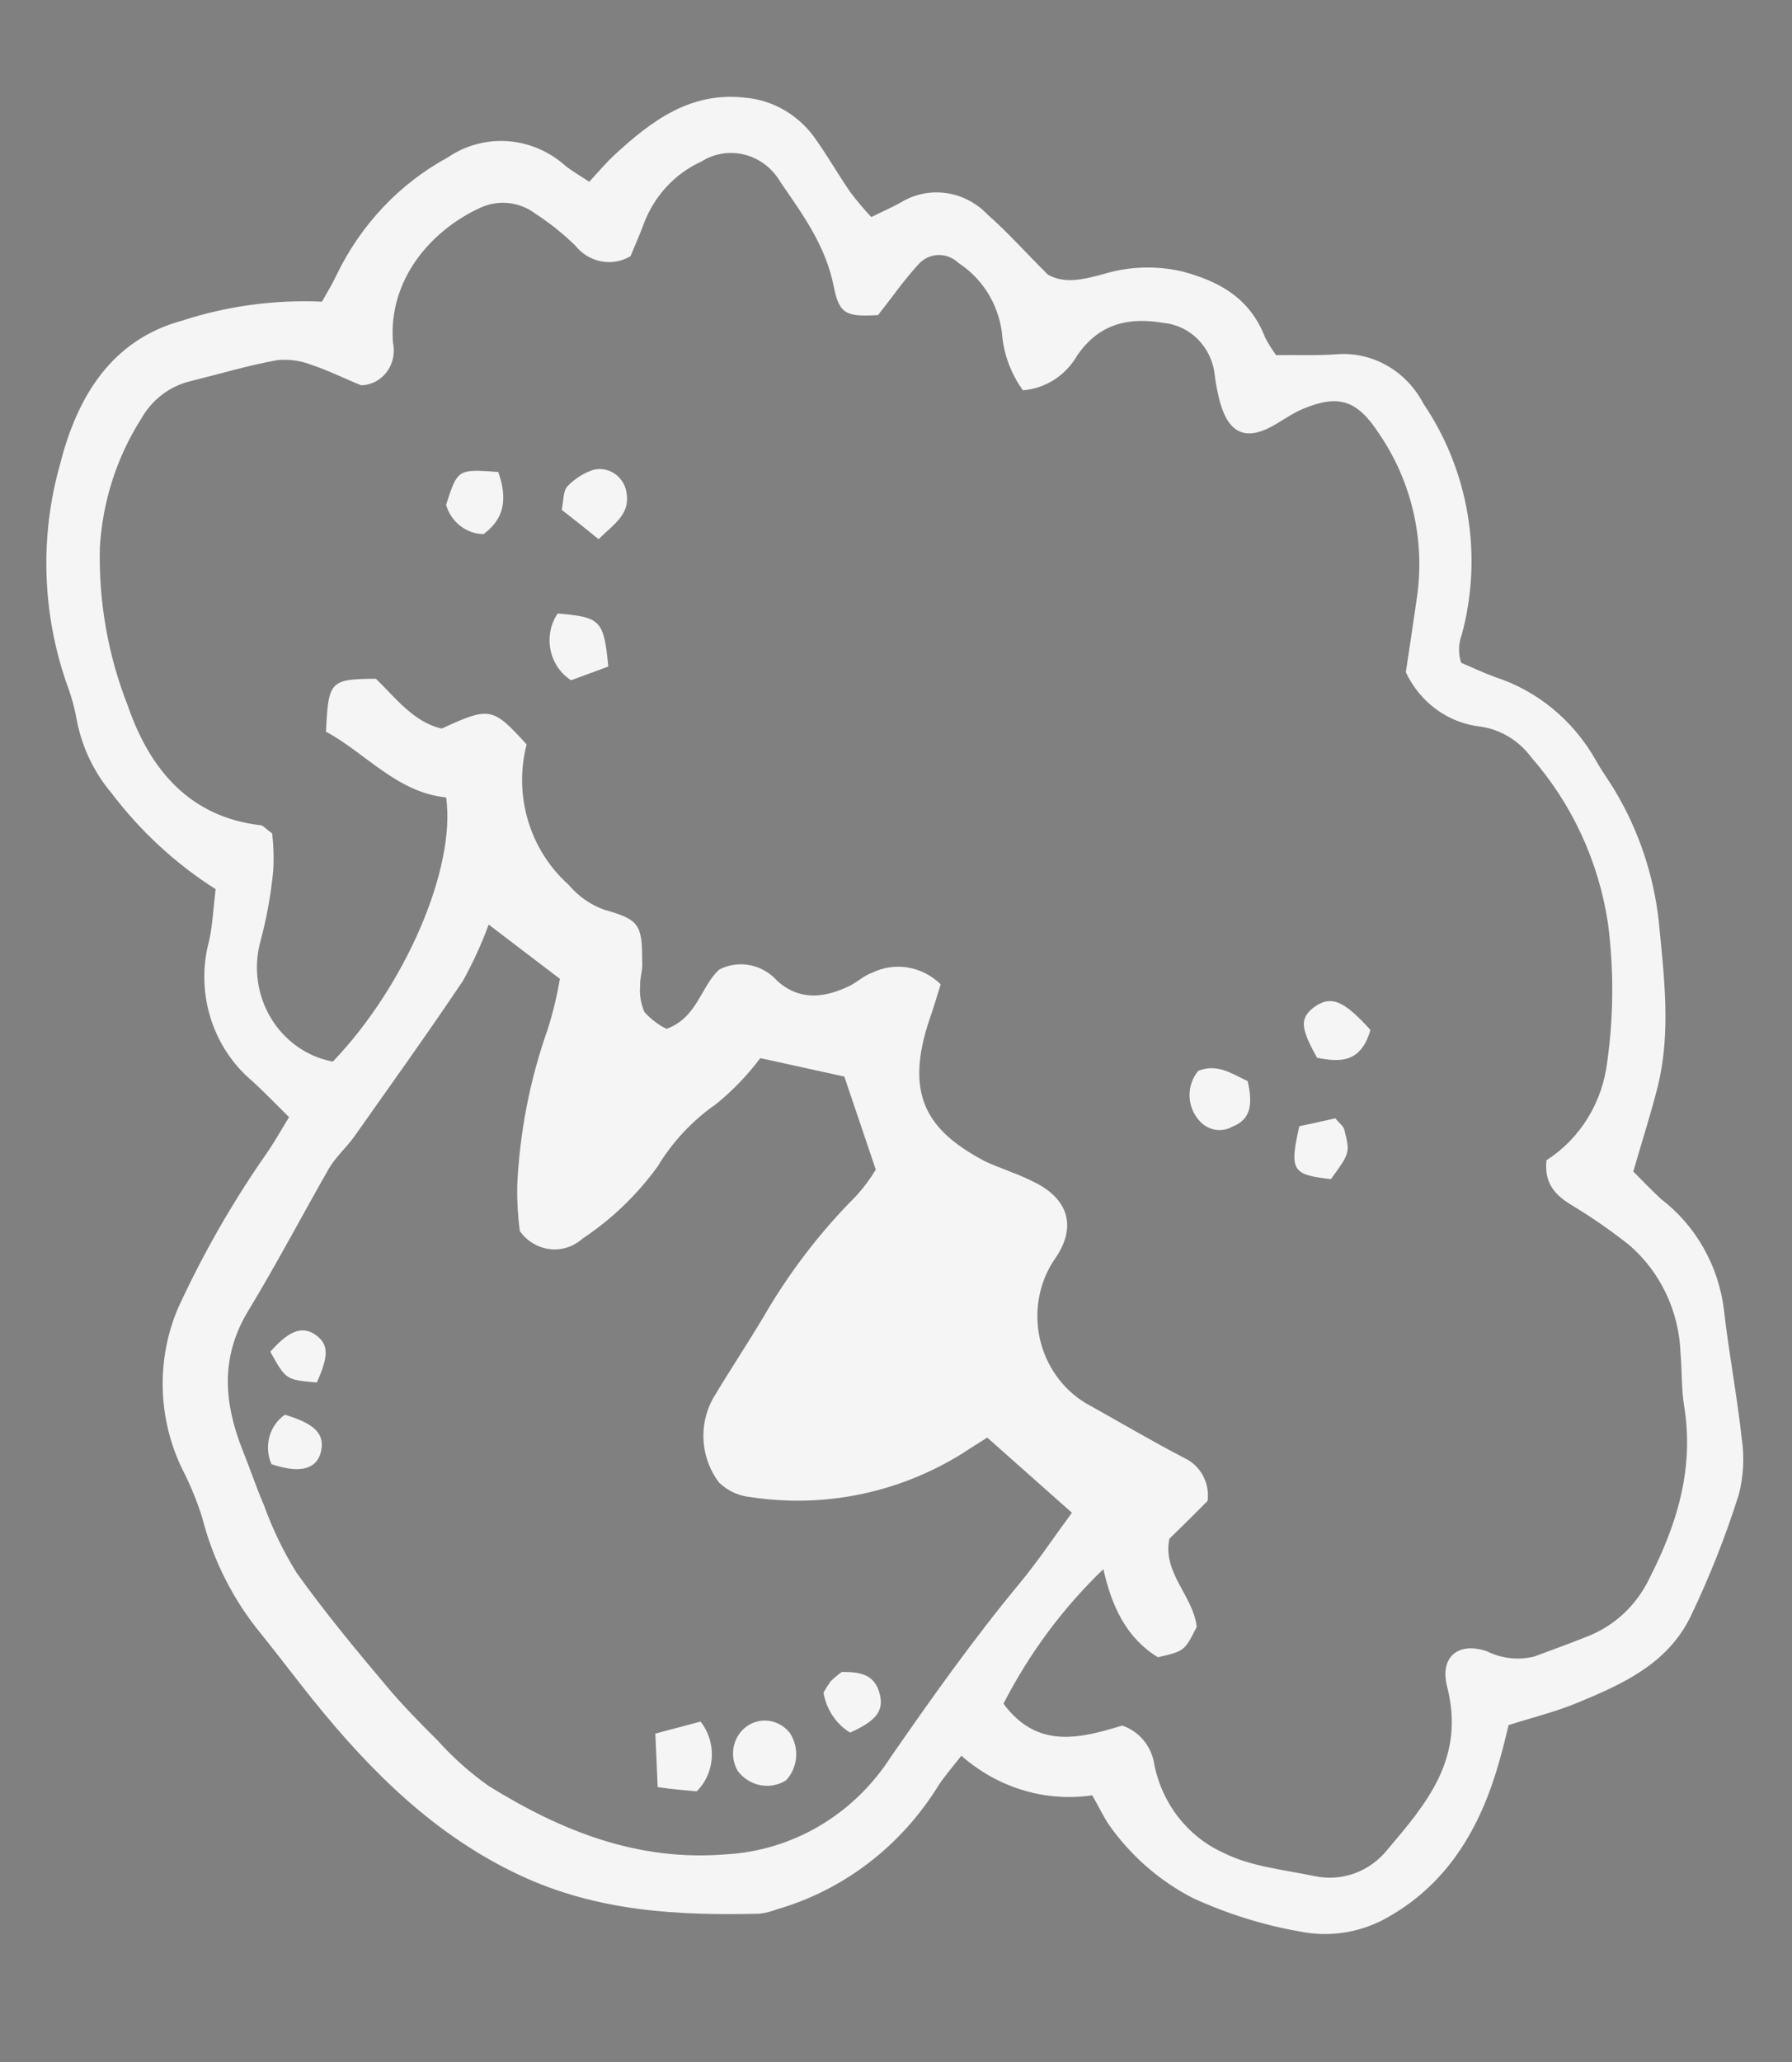 <svg width="220" height="253" viewBox="0 0 220 253" fill="none" xmlns="http://www.w3.org/2000/svg">
<rect x="0" y="0" width="220" height="253" fill="#808080" stroke="none"/>
<path fill-rule="evenodd" clip-rule="evenodd" d="M134.093 220.279C131.246 220.698 128.341 220.481 125.57 219.643C122.799 218.804 120.228 217.364 118.026 215.418C116.973 216.77 116.009 217.865 115.216 219.065C110.626 226.51 103.551 231.924 95.331 234.281C94.656 234.543 93.952 234.719 93.235 234.805C83.18 235.039 73.32 234.551 63.737 230.046C53.485 225.226 45.656 217.522 38.507 208.673C36.344 205.979 34.274 203.233 32.111 200.539C28.66 196.376 26.163 191.458 24.811 186.159C24.167 184.128 23.355 182.157 22.385 180.269C20.891 177.203 20.069 173.837 19.979 170.414C19.89 166.991 20.534 163.597 21.866 160.477C24.983 153.709 28.693 147.257 32.95 141.202C33.778 139.957 34.521 138.661 35.487 137.072C33.931 135.542 32.517 134.058 31.04 132.705C28.598 130.673 26.786 127.938 25.834 124.848C24.883 121.758 24.835 118.452 25.696 115.349C26.13 113.245 26.213 111.181 26.472 109.097C21.573 105.989 17.244 101.996 13.692 97.309C11.573 94.805 10.113 91.776 9.456 88.521C9.192 86.982 8.783 85.473 8.235 84.015C5.161 75.288 4.863 65.79 7.384 56.925C9.491 48.631 13.708 41.702 22.337 39.349C27.886 37.544 33.703 36.754 39.529 37.014C40.22 35.785 40.822 34.812 41.282 33.815C44.26 27.605 49.044 22.537 54.963 19.322C57.125 17.849 59.695 17.148 62.287 17.321C64.879 17.494 67.355 18.534 69.344 20.284C70.195 20.989 71.164 21.516 72.341 22.308C73.431 21.116 74.356 20.025 75.428 19.02C80.029 14.78 84.805 11.219 91.475 11.986C93.223 12.136 94.92 12.689 96.443 13.605C97.966 14.52 99.275 15.775 100.277 17.278C101.716 19.334 102.971 21.515 104.389 23.573C105.192 24.643 106.054 25.664 106.969 26.631C108.317 25.965 109.486 25.463 110.582 24.845C112.255 23.826 114.213 23.419 116.145 23.688C118.077 23.957 119.872 24.887 121.247 26.331C123.794 28.57 126.084 31.168 128.665 33.712C130.773 34.87 132.998 34.269 135.303 33.68C138.492 32.681 141.881 32.552 145.145 33.306C149.569 34.491 153.412 36.481 155.313 41.403C155.707 42.162 156.159 42.888 156.665 43.572C159.132 43.54 161.674 43.642 164.165 43.464C166.291 43.306 168.421 43.792 170.296 44.864C172.172 45.935 173.713 47.546 174.732 49.502C177.508 53.587 179.372 58.259 180.188 63.173C181.004 68.088 180.751 73.121 179.447 77.901C179.041 78.994 179.017 80.204 179.379 81.32C180.604 81.839 182.086 82.534 183.53 83.07C188.734 84.746 193.155 88.391 195.913 93.279C196.66 94.633 197.59 95.864 198.324 97.116C201.187 101.938 202.999 107.345 203.635 112.955C204.286 119.765 205.175 126.569 203.523 133.29C202.676 136.633 201.624 139.917 200.515 143.741C201.563 144.794 202.751 146.036 203.921 147.116C206.041 148.734 207.823 150.784 209.154 153.14C210.484 155.496 211.337 158.107 211.658 160.81C212.25 166.045 213.252 171.233 213.827 176.49C214.174 178.797 214.05 181.15 213.461 183.395C211.829 188.562 209.835 193.595 207.495 198.454C204.594 204.269 199.055 206.683 193.618 208.942C190.936 210.047 188.108 210.737 185.208 211.661C184.831 213.224 184.467 214.724 184.04 216.19C181.75 224.258 177.802 230.952 170.64 235.091C167.294 237.09 163.355 237.761 159.547 236.983C155.032 236.186 150.625 234.807 146.431 232.877C142.323 230.766 138.767 227.648 136.073 223.795C135.426 222.799 134.932 221.746 134.093 220.279ZM40.882 130.235C49.723 121.016 55.995 106.559 54.771 97.841C48.773 97.245 44.907 92.422 40.02 89.769C40.327 83.57 40.478 83.326 46.146 83.281C48.565 85.617 50.804 88.631 54.231 89.394C60.13 86.672 60.498 86.774 64.651 91.339C63.855 94.406 63.916 97.652 64.828 100.7C65.74 103.747 67.464 106.47 69.801 108.552C70.973 109.95 72.477 111.006 74.16 111.614C78.469 112.832 78.85 113.405 78.837 118.01C78.945 118.963 78.541 119.934 78.59 120.894C78.486 122.017 78.669 123.152 79.121 124.184C79.894 125.035 80.81 125.733 81.824 126.241C85.622 124.866 86.052 120.975 88.314 118.952C89.486 118.354 90.816 118.171 92.104 118.43C93.392 118.688 94.568 119.374 95.454 120.384C98.221 122.824 101.22 122.423 104.204 121.017C105.199 120.555 106.032 119.701 107.061 119.359C108.431 118.686 109.968 118.461 111.471 118.713C112.974 118.965 114.372 119.681 115.483 120.769C115.019 122.26 114.607 123.683 114.127 125.032C110.958 134.412 113.933 138.699 120.61 142.32C121.746 142.931 122.996 143.324 124.18 143.827C125.276 144.233 126.346 144.709 127.386 145.253C131.41 147.448 132.115 150.882 129.36 154.667C128.455 156.057 127.837 157.629 127.546 159.285C127.254 160.94 127.296 162.643 127.667 164.287C128.039 165.93 128.732 167.48 129.705 168.838C130.677 170.196 131.907 171.333 133.318 172.179C137.346 174.415 141.33 176.78 145.426 178.906C146.379 179.348 147.171 180.1 147.681 181.047C148.191 181.993 148.392 183.084 148.253 184.155C146.886 185.522 145.236 187.188 143.559 188.795C142.691 193.003 146.508 195.818 146.918 199.615C145.415 202.579 145.415 202.579 142.16 203.338C138.276 200.983 136.468 197.057 135.461 192.527C130.508 197.274 126.362 202.855 123.195 209.038C127.397 214.728 132.724 213.241 137.771 211.725C138.793 212.062 139.706 212.69 140.403 213.538C141.1 214.386 141.555 215.42 141.714 216.519C142.191 218.898 143.215 221.126 144.699 223.012C146.183 224.899 148.082 226.388 150.234 227.351C153.586 229.026 157.623 229.412 161.408 230.196C163.046 230.541 164.74 230.421 166.31 229.849C167.881 229.277 169.27 228.275 170.332 226.947C175.056 221.358 179.942 215.791 177.652 206.906C176.749 203.288 179.009 201.43 182.521 202.594C184.345 203.505 186.411 203.736 188.368 203.248C190.587 202.422 192.828 201.613 195.021 200.728C198.273 199.427 200.933 196.915 202.487 193.678C205.838 187.134 208.04 180.207 206.746 172.442C206.419 170.424 206.499 168.154 206.314 165.997C206.222 163.461 205.613 160.969 204.527 158.686C203.441 156.404 201.902 154.383 200.012 152.757C197.818 151.024 195.526 149.43 193.147 147.985C191.028 146.725 189.543 145.311 189.861 142.357C191.914 141.042 193.652 139.263 194.946 137.149C196.24 135.036 197.057 132.643 197.336 130.148C198.11 124.538 198.131 118.837 197.397 113.208C196.241 105.659 192.976 98.611 188.007 92.941C186.497 90.892 184.278 89.534 181.827 89.16C179.871 88.96 177.993 88.24 176.376 87.07C174.758 85.899 173.454 84.318 172.591 82.478C173.015 79.759 173.479 76.521 173.96 73.261C174.967 66.237 173.304 59.058 169.323 53.237C166.614 49.043 164.301 48.339 159.905 50.192C158.565 50.755 157.364 51.672 156.077 52.352C152.927 54.044 150.888 53.144 149.824 49.504C149.508 48.371 149.278 47.216 149.137 46.047C148.968 44.394 148.251 42.849 147.108 41.677C145.966 40.505 144.469 39.779 142.875 39.625C138.621 38.894 134.971 39.656 132.255 43.6C131.556 44.818 130.587 45.842 129.426 46.588C128.266 47.334 126.949 47.78 125.584 47.89C124.078 45.818 123.18 43.343 122.999 40.764C122.766 39.032 122.167 37.371 121.246 35.902C120.324 34.432 119.102 33.19 117.668 32.264C117.325 31.932 116.922 31.676 116.482 31.509C116.043 31.342 115.577 31.268 115.111 31.292C114.645 31.316 114.189 31.437 113.771 31.648C113.353 31.859 112.981 32.156 112.676 32.52C110.917 34.445 109.457 36.562 107.796 38.661C103.867 38.88 103.041 38.562 102.36 35.166C101.374 30.12 98.507 26.273 95.807 22.325C95.324 21.497 94.689 20.776 93.939 20.202C93.188 19.628 92.337 19.213 91.434 18.981C90.532 18.749 89.595 18.704 88.679 18.849C87.763 18.995 86.885 19.327 86.095 19.827C82.868 21.291 80.336 24.021 79.048 27.426C78.518 28.863 77.902 30.227 77.406 31.434C76.318 32.078 75.044 32.302 73.806 32.066C72.569 31.831 71.447 31.15 70.638 30.145C69.155 28.692 67.538 27.395 65.811 26.273C64.836 25.526 63.69 25.06 62.49 24.921C61.291 24.783 60.08 24.977 58.981 25.484C52.984 28.217 47.637 34.247 48.243 42.049C48.379 42.668 48.382 43.31 48.251 43.928C48.121 44.547 47.86 45.127 47.488 45.626C47.116 46.126 46.641 46.533 46.098 46.818C45.555 47.104 44.957 47.26 44.347 47.277C42.276 46.443 40.325 45.451 38.231 44.763C36.878 44.235 35.428 44.04 33.995 44.195C30.412 44.846 26.894 45.902 23.355 46.775C22.101 47.078 20.92 47.642 19.885 48.433C18.85 49.225 17.982 50.228 17.333 51.381C14.342 56.08 12.592 61.52 12.259 67.161C12.094 73.822 13.268 80.457 15.708 86.642C18.472 94.652 23.474 100.251 31.929 101.246C32.241 101.211 32.548 101.649 33.407 102.251C33.592 103.794 33.636 105.351 33.537 106.9C33.253 109.804 32.732 112.674 31.978 115.481C31.542 117.046 31.429 118.691 31.646 120.31C31.863 121.929 32.405 123.486 33.238 124.878C34.07 126.271 35.174 127.468 36.478 128.393C37.781 129.317 39.255 129.948 40.804 130.244L40.882 130.235ZM59.995 113.442C59.115 115.831 58.055 118.143 56.824 120.356C52.51 126.783 47.985 133.09 43.521 139.41C42.55 140.794 41.216 141.931 40.373 143.383C37.072 149.16 33.966 155.081 30.484 160.817C27.001 166.554 27.479 172.171 29.85 178.109C30.727 180.27 31.453 182.49 32.388 184.644C33.432 187.551 34.774 190.334 36.391 192.945C39.844 197.774 43.668 202.397 47.435 206.861C49.4 209.208 51.545 211.39 53.704 213.529C55.599 215.64 57.715 217.524 60.013 219.145C69.025 224.721 78.358 228.412 89.15 227.52C93.182 227.293 97.102 226.1 100.602 224.036C104.103 221.972 107.09 219.092 109.331 215.621C114.429 208.263 119.546 201.067 125.181 194.265C127.408 191.588 129.367 188.634 131.595 185.607L121.201 176.385C120.114 177.084 119.189 177.64 118.27 178.258C110.471 183.149 101.258 185.07 92.198 183.694C90.752 183.569 89.382 182.951 88.302 181.936C87.191 180.489 86.521 178.733 86.38 176.894C86.239 175.056 86.633 173.221 87.512 171.627C89.537 168.213 91.703 164.989 93.763 161.529C96.898 156.114 100.703 151.152 105.081 146.769C105.997 145.772 106.814 144.682 107.52 143.513L103.658 132.093C100.111 131.323 96.723 130.556 93.34 129.829C91.755 131.939 89.925 133.837 87.891 135.48C85.003 137.484 82.558 140.099 80.713 143.155C78.18 146.635 75.071 149.616 71.529 151.962C70.982 152.457 70.341 152.829 69.646 153.053C68.951 153.277 68.218 153.348 67.493 153.262C66.768 153.176 66.066 152.934 65.433 152.553C64.8 152.172 64.249 151.659 63.815 151.047C63.578 149.239 63.471 147.417 63.494 145.596C63.784 138.99 65.048 132.479 67.241 126.288C67.883 124.266 68.383 122.197 68.735 120.098L59.995 113.442Z" fill="white"/>
<path fill-rule="evenodd" clip-rule="evenodd" d="M134.093 220.279C131.246 220.698 128.341 220.481 125.57 219.643C122.799 218.804 120.228 217.364 118.026 215.418C116.973 216.77 116.009 217.865 115.216 219.065C110.626 226.51 103.551 231.924 95.331 234.281C94.656 234.543 93.952 234.719 93.235 234.805C83.18 235.039 73.32 234.551 63.737 230.046C53.485 225.226 45.656 217.522 38.507 208.673C36.344 205.979 34.274 203.233 32.111 200.539C28.66 196.376 26.163 191.458 24.811 186.159C24.167 184.128 23.355 182.157 22.385 180.269C20.891 177.203 20.069 173.837 19.979 170.414C19.89 166.991 20.534 163.597 21.866 160.477C24.983 153.709 28.693 147.257 32.95 141.202C33.778 139.957 34.521 138.661 35.487 137.072C33.931 135.542 32.517 134.058 31.04 132.705C28.598 130.673 26.786 127.938 25.834 124.848C24.883 121.758 24.835 118.452 25.696 115.349C26.13 113.245 26.213 111.181 26.472 109.097C21.573 105.989 17.244 101.996 13.692 97.309C11.573 94.805 10.113 91.776 9.456 88.521C9.192 86.982 8.783 85.473 8.235 84.015C5.161 75.288 4.863 65.79 7.384 56.925C9.491 48.631 13.708 41.702 22.337 39.349C27.886 37.544 33.703 36.754 39.529 37.014C40.22 35.785 40.822 34.812 41.282 33.815C44.26 27.605 49.044 22.537 54.963 19.322C57.125 17.849 59.695 17.148 62.287 17.321C64.879 17.494 67.355 18.534 69.344 20.284C70.195 20.989 71.164 21.516 72.341 22.308C73.431 21.116 74.356 20.025 75.428 19.02C80.029 14.78 84.805 11.219 91.475 11.986C93.223 12.136 94.92 12.689 96.443 13.605C97.966 14.52 99.275 15.775 100.277 17.278C101.716 19.334 102.971 21.515 104.389 23.573C105.192 24.643 106.054 25.664 106.969 26.631C108.317 25.965 109.486 25.463 110.582 24.845C112.255 23.826 114.213 23.419 116.145 23.688C118.077 23.957 119.872 24.887 121.247 26.331C123.794 28.57 126.084 31.168 128.665 33.712C130.773 34.87 132.998 34.269 135.303 33.68C138.492 32.681 141.881 32.552 145.145 33.306C149.569 34.491 153.412 36.481 155.313 41.403C155.707 42.162 156.159 42.888 156.665 43.572C159.132 43.54 161.674 43.642 164.165 43.464C166.291 43.306 168.421 43.792 170.296 44.864C172.172 45.935 173.713 47.546 174.732 49.502C177.508 53.587 179.372 58.259 180.188 63.173C181.004 68.088 180.751 73.121 179.447 77.901C179.041 78.994 179.017 80.204 179.379 81.32C180.604 81.839 182.086 82.534 183.53 83.07C188.734 84.746 193.155 88.391 195.913 93.279C196.66 94.633 197.59 95.864 198.324 97.116C201.187 101.938 202.999 107.345 203.635 112.955C204.286 119.765 205.175 126.569 203.523 133.29C202.676 136.633 201.624 139.917 200.515 143.741C201.563 144.794 202.751 146.036 203.921 147.116C206.041 148.734 207.823 150.784 209.154 153.14C210.484 155.496 211.337 158.107 211.658 160.81C212.25 166.045 213.252 171.233 213.827 176.49C214.174 178.797 214.05 181.15 213.461 183.395C211.829 188.562 209.835 193.595 207.495 198.454C204.594 204.269 199.055 206.683 193.618 208.942C190.936 210.047 188.108 210.737 185.208 211.661C184.831 213.224 184.467 214.724 184.04 216.19C181.75 224.258 177.802 230.952 170.64 235.091C167.294 237.09 163.355 237.761 159.547 236.983C155.032 236.186 150.625 234.807 146.431 232.877C142.323 230.766 138.767 227.648 136.073 223.795C135.426 222.799 134.932 221.746 134.093 220.279ZM40.882 130.235C49.723 121.016 55.995 106.559 54.771 97.841C48.773 97.245 44.907 92.422 40.02 89.769C40.327 83.57 40.478 83.326 46.146 83.281C48.565 85.617 50.804 88.631 54.231 89.394C60.13 86.672 60.498 86.774 64.651 91.339C63.855 94.406 63.916 97.652 64.828 100.7C65.74 103.747 67.464 106.47 69.801 108.552C70.973 109.95 72.477 111.006 74.16 111.614C78.469 112.832 78.85 113.405 78.837 118.01C78.945 118.963 78.541 119.934 78.59 120.894C78.486 122.017 78.669 123.152 79.121 124.184C79.894 125.035 80.81 125.733 81.824 126.241C85.622 124.866 86.052 120.975 88.314 118.952C89.486 118.354 90.816 118.171 92.104 118.43C93.392 118.688 94.568 119.374 95.454 120.384C98.221 122.824 101.22 122.423 104.204 121.017C105.199 120.555 106.032 119.701 107.061 119.359C108.431 118.686 109.968 118.461 111.471 118.713C112.974 118.965 114.372 119.681 115.483 120.769C115.019 122.26 114.607 123.683 114.127 125.032C110.958 134.412 113.933 138.699 120.61 142.32C121.746 142.931 122.996 143.324 124.18 143.827C125.276 144.233 126.346 144.709 127.386 145.253C131.41 147.448 132.115 150.882 129.36 154.667C128.455 156.057 127.837 157.629 127.546 159.285C127.254 160.94 127.296 162.643 127.667 164.287C128.039 165.93 128.732 167.48 129.705 168.838C130.677 170.196 131.907 171.333 133.318 172.179C137.346 174.415 141.33 176.78 145.426 178.906C146.379 179.348 147.171 180.1 147.681 181.047C148.191 181.993 148.392 183.084 148.253 184.155C146.886 185.522 145.236 187.188 143.559 188.795C142.691 193.003 146.508 195.818 146.918 199.615C145.415 202.579 145.415 202.579 142.16 203.338C138.276 200.983 136.468 197.057 135.461 192.527C130.508 197.274 126.362 202.855 123.195 209.038C127.397 214.728 132.724 213.241 137.771 211.725C138.793 212.062 139.706 212.69 140.403 213.538C141.1 214.386 141.555 215.42 141.714 216.519C142.191 218.898 143.215 221.126 144.699 223.012C146.183 224.899 148.082 226.388 150.234 227.351C153.586 229.026 157.623 229.412 161.408 230.196C163.046 230.541 164.74 230.421 166.31 229.849C167.881 229.277 169.27 228.275 170.332 226.947C175.056 221.358 179.942 215.791 177.652 206.906C176.749 203.288 179.009 201.43 182.521 202.594C184.345 203.505 186.411 203.736 188.368 203.248C190.587 202.422 192.828 201.613 195.021 200.728C198.273 199.427 200.933 196.915 202.487 193.678C205.838 187.134 208.04 180.207 206.746 172.442C206.419 170.424 206.499 168.154 206.314 165.997C206.222 163.461 205.613 160.969 204.527 158.686C203.441 156.404 201.902 154.383 200.012 152.757C197.818 151.024 195.526 149.43 193.147 147.985C191.028 146.725 189.543 145.311 189.861 142.357C191.914 141.042 193.652 139.263 194.946 137.149C196.24 135.036 197.057 132.643 197.336 130.148C198.11 124.538 198.131 118.837 197.397 113.208C196.241 105.659 192.976 98.611 188.007 92.941C186.497 90.892 184.278 89.534 181.827 89.16C179.871 88.96 177.993 88.24 176.376 87.07C174.758 85.899 173.454 84.318 172.591 82.478C173.015 79.759 173.479 76.521 173.96 73.261C174.967 66.237 173.304 59.058 169.323 53.237C166.614 49.043 164.301 48.339 159.905 50.192C158.565 50.755 157.364 51.672 156.077 52.352C152.927 54.044 150.888 53.144 149.824 49.504C149.508 48.371 149.278 47.216 149.137 46.047C148.968 44.394 148.251 42.849 147.108 41.677C145.966 40.505 144.469 39.779 142.875 39.625C138.621 38.894 134.971 39.656 132.255 43.6C131.556 44.818 130.587 45.842 129.426 46.588C128.266 47.334 126.949 47.78 125.584 47.89C124.078 45.818 123.18 43.343 122.999 40.764C122.766 39.032 122.167 37.371 121.246 35.902C120.324 34.432 119.102 33.19 117.668 32.264C117.325 31.932 116.922 31.676 116.482 31.509C116.043 31.342 115.577 31.268 115.111 31.292C114.645 31.316 114.189 31.437 113.771 31.648C113.353 31.859 112.981 32.156 112.676 32.52C110.917 34.445 109.457 36.562 107.796 38.661C103.867 38.88 103.041 38.562 102.36 35.166C101.374 30.12 98.507 26.273 95.807 22.325C95.324 21.497 94.689 20.776 93.939 20.202C93.188 19.628 92.337 19.213 91.434 18.981C90.532 18.749 89.595 18.704 88.679 18.849C87.763 18.995 86.885 19.327 86.095 19.827C82.868 21.291 80.336 24.021 79.048 27.426C78.518 28.863 77.902 30.227 77.406 31.434C76.318 32.078 75.044 32.302 73.806 32.066C72.569 31.831 71.447 31.15 70.638 30.145C69.155 28.692 67.538 27.395 65.811 26.273C64.836 25.526 63.69 25.06 62.49 24.921C61.291 24.783 60.08 24.977 58.981 25.484C52.984 28.217 47.637 34.247 48.243 42.049C48.379 42.668 48.382 43.31 48.251 43.928C48.121 44.547 47.86 45.127 47.488 45.626C47.116 46.126 46.641 46.533 46.098 46.818C45.555 47.104 44.957 47.26 44.347 47.277C42.276 46.443 40.325 45.451 38.231 44.763C36.878 44.235 35.428 44.04 33.995 44.195C30.412 44.846 26.894 45.902 23.355 46.775C22.101 47.078 20.92 47.642 19.885 48.433C18.85 49.225 17.982 50.228 17.333 51.381C14.342 56.08 12.592 61.52 12.259 67.161C12.094 73.822 13.268 80.457 15.708 86.642C18.472 94.652 23.474 100.251 31.929 101.246C32.241 101.211 32.548 101.649 33.407 102.251C33.592 103.794 33.636 105.351 33.537 106.9C33.253 109.804 32.732 112.674 31.978 115.481C31.542 117.046 31.429 118.691 31.646 120.31C31.863 121.929 32.405 123.486 33.238 124.878C34.07 126.271 35.174 127.468 36.478 128.393C37.781 129.317 39.255 129.948 40.804 130.244L40.882 130.235ZM59.995 113.442C59.115 115.831 58.055 118.143 56.824 120.356C52.51 126.783 47.985 133.09 43.521 139.41C42.55 140.794 41.216 141.931 40.373 143.383C37.072 149.16 33.966 155.081 30.484 160.817C27.001 166.554 27.479 172.171 29.85 178.109C30.727 180.27 31.453 182.49 32.388 184.644C33.432 187.551 34.774 190.334 36.391 192.945C39.844 197.774 43.668 202.397 47.435 206.861C49.4 209.208 51.545 211.39 53.704 213.529C55.599 215.64 57.715 217.524 60.013 219.145C69.025 224.721 78.358 228.412 89.15 227.52C93.182 227.293 97.102 226.1 100.602 224.036C104.103 221.972 107.09 219.092 109.331 215.621C114.429 208.263 119.546 201.067 125.181 194.265C127.408 191.588 129.367 188.634 131.595 185.607L121.201 176.385C120.114 177.084 119.189 177.64 118.27 178.258C110.471 183.149 101.258 185.07 92.198 183.694C90.752 183.569 89.382 182.951 88.302 181.936C87.191 180.489 86.521 178.733 86.38 176.894C86.239 175.056 86.633 173.221 87.512 171.627C89.537 168.213 91.703 164.989 93.763 161.529C96.898 156.114 100.703 151.152 105.081 146.769C105.997 145.772 106.814 144.682 107.52 143.513L103.658 132.093C100.111 131.323 96.723 130.556 93.34 129.829C91.755 131.939 89.925 133.837 87.891 135.48C85.003 137.484 82.558 140.099 80.713 143.155C78.18 146.635 75.071 149.616 71.529 151.962C70.982 152.457 70.341 152.829 69.646 153.053C68.951 153.277 68.218 153.348 67.493 153.262C66.768 153.176 66.066 152.934 65.433 152.553C64.8 152.172 64.249 151.659 63.815 151.047C63.578 149.239 63.471 147.417 63.494 145.596C63.784 138.99 65.048 132.479 67.241 126.288C67.883 124.266 68.383 122.197 68.735 120.098L59.995 113.442Z" fill="black" fill-opacity="0.04"/>
<path fill-rule="evenodd" clip-rule="evenodd" d="M73.486 66.154C71.917 64.872 70.506 63.758 68.967 62.555C69.196 61.44 69.122 60.257 69.65 59.683C70.525 58.764 71.598 58.072 72.782 57.665C73.592 57.443 74.455 57.548 75.199 57.959C75.942 58.371 76.51 59.058 76.789 59.883C77.657 63.011 75.44 64.207 73.486 66.154Z" fill="white"/>
<path fill-rule="evenodd" clip-rule="evenodd" d="M73.486 66.154C71.917 64.872 70.506 63.758 68.967 62.555C69.196 61.44 69.122 60.257 69.65 59.683C70.525 58.764 71.598 58.072 72.782 57.665C73.592 57.443 74.455 57.548 75.199 57.959C75.942 58.371 76.51 59.058 76.789 59.883C77.657 63.011 75.44 64.207 73.486 66.154Z" fill="black" fill-opacity="0.04"/>
<path fill-rule="evenodd" clip-rule="evenodd" d="M168.245 126.369C167.068 130.469 164.463 130.332 161.693 129.782C159.661 126.149 159.588 124.986 161.199 123.673C163.312 122.078 164.856 122.622 168.245 126.369Z" fill="white"/>
<path fill-rule="evenodd" clip-rule="evenodd" d="M168.245 126.369C167.068 130.469 164.463 130.332 161.693 129.782C159.661 126.149 159.588 124.986 161.199 123.673C163.312 122.078 164.856 122.622 168.245 126.369Z" fill="black" fill-opacity="0.04"/>
<path fill-rule="evenodd" clip-rule="evenodd" d="M153.181 132.656C153.753 135.263 153.707 137.303 151.301 138.232C150.656 138.602 149.907 138.735 149.176 138.609C148.444 138.483 147.773 138.105 147.269 137.538C146.507 136.713 146.068 135.624 146.038 134.487C146.008 133.349 146.39 132.245 147.108 131.391C149.435 130.47 151.114 131.678 153.181 132.656Z" fill="white"/>
<path fill-rule="evenodd" clip-rule="evenodd" d="M153.181 132.656C153.753 135.263 153.707 137.303 151.301 138.232C150.656 138.602 149.907 138.735 149.176 138.609C148.444 138.483 147.773 138.105 147.269 137.538C146.507 136.713 146.068 135.624 146.038 134.487C146.008 133.349 146.39 132.245 147.108 131.391C149.435 130.47 151.114 131.678 153.181 132.656Z" fill="black" fill-opacity="0.04"/>
<path fill-rule="evenodd" clip-rule="evenodd" d="M61.167 57.909C62.384 61.327 61.826 63.732 59.361 65.532C58.329 65.52 57.326 65.165 56.499 64.519C55.671 63.873 55.063 62.969 54.764 61.942C56.184 57.548 56.184 57.548 61.167 57.909Z" fill="white"/>
<path fill-rule="evenodd" clip-rule="evenodd" d="M61.167 57.909C62.384 61.327 61.826 63.732 59.361 65.532C58.329 65.52 57.326 65.165 56.499 64.519C55.671 63.873 55.063 62.969 54.764 61.942C56.184 57.548 56.184 57.548 61.167 57.909Z" fill="black" fill-opacity="0.04"/>
<path fill-rule="evenodd" clip-rule="evenodd" d="M68.468 75.269C73.779 75.737 74.115 76.09 74.68 81.779C73.181 82.339 71.568 82.933 70.107 83.468C69.463 83.053 68.908 82.507 68.474 81.863C68.039 81.219 67.736 80.49 67.583 79.722C67.429 78.954 67.428 78.162 67.581 77.396C67.733 76.631 68.035 75.907 68.468 75.269Z" fill="white"/>
<path fill-rule="evenodd" clip-rule="evenodd" d="M68.468 75.269C73.779 75.737 74.115 76.09 74.68 81.779C73.181 82.339 71.568 82.933 70.107 83.468C69.463 83.053 68.908 82.507 68.474 81.863C68.039 81.219 67.736 80.49 67.583 79.722C67.429 78.954 67.428 78.162 67.581 77.396C67.733 76.631 68.035 75.907 68.468 75.269Z" fill="black" fill-opacity="0.04"/>
<path fill-rule="evenodd" clip-rule="evenodd" d="M159.519 138.186C161.14 137.838 162.53 137.537 163.936 137.214C164.398 137.799 164.953 138.167 165.048 138.65C165.759 141.446 165.722 141.471 163.396 144.673C158.631 144.143 158.277 143.628 159.519 138.186Z" fill="white"/>
<path fill-rule="evenodd" clip-rule="evenodd" d="M159.519 138.186C161.14 137.838 162.53 137.537 163.936 137.214C164.398 137.799 164.953 138.167 165.048 138.65C165.759 141.446 165.722 141.471 163.396 144.673C158.631 144.143 158.277 143.628 159.519 138.186Z" fill="black" fill-opacity="0.04"/>
<path fill-rule="evenodd" clip-rule="evenodd" d="M80.744 219.265L80.456 212.702C82.376 212.197 84.083 211.736 86.003 211.232C86.979 212.467 87.472 214.036 87.384 215.623C87.296 217.211 86.633 218.7 85.528 219.793C84.169 219.659 82.636 219.565 80.744 219.265Z" fill="white"/>
<path fill-rule="evenodd" clip-rule="evenodd" d="M80.744 219.265L80.456 212.702C82.376 212.197 84.083 211.736 86.003 211.232C86.979 212.467 87.472 214.036 87.384 215.623C87.296 217.211 86.633 218.7 85.528 219.793C84.169 219.659 82.636 219.565 80.744 219.265Z" fill="black" fill-opacity="0.04"/>
<path fill-rule="evenodd" clip-rule="evenodd" d="M90.585 217.31C90.057 216.423 89.873 215.365 90.07 214.349C90.267 213.333 90.829 212.436 91.644 211.841C92.458 211.247 93.462 210.998 94.453 211.147C95.443 211.296 96.345 211.83 96.975 212.642C97.555 213.525 97.823 214.587 97.734 215.646C97.645 216.706 97.204 217.697 96.486 218.451C95.543 219.036 94.424 219.244 93.338 219.034C92.252 218.824 91.273 218.211 90.585 217.31Z" fill="white"/>
<path fill-rule="evenodd" clip-rule="evenodd" d="M90.585 217.31C90.057 216.423 89.873 215.365 90.07 214.349C90.267 213.333 90.829 212.436 91.644 211.841C92.458 211.247 93.462 210.998 94.453 211.147C95.443 211.296 96.345 211.83 96.975 212.642C97.555 213.525 97.823 214.587 97.734 215.646C97.645 216.706 97.204 217.697 96.486 218.451C95.543 219.036 94.424 219.244 93.338 219.034C92.252 218.824 91.273 218.211 90.585 217.31Z" fill="black" fill-opacity="0.04"/>
<path fill-rule="evenodd" clip-rule="evenodd" d="M101.098 207.674C101.37 207.193 101.667 206.727 101.987 206.279C102.415 205.87 102.867 205.489 103.341 205.14C105.321 205.162 107.404 205.235 108.029 207.959C108.493 209.961 107.521 211.16 104.362 212.586C103.508 212.06 102.774 211.348 102.211 210.5C101.647 209.651 101.267 208.687 101.098 207.674Z" fill="white"/>
<path fill-rule="evenodd" clip-rule="evenodd" d="M101.098 207.674C101.37 207.193 101.667 206.727 101.987 206.279C102.415 205.87 102.867 205.489 103.341 205.14C105.321 205.162 107.404 205.235 108.029 207.959C108.493 209.961 107.521 211.16 104.362 212.586C103.508 212.06 102.774 211.348 102.211 210.5C101.647 209.651 101.267 208.687 101.098 207.674Z" fill="black" fill-opacity="0.04"/>
<path fill-rule="evenodd" clip-rule="evenodd" d="M33.326 179.647C32.862 178.592 32.773 177.403 33.074 176.292C33.376 175.181 34.049 174.222 34.973 173.584C38.614 174.672 39.861 175.908 39.427 178.012C38.993 180.116 37.088 180.927 33.326 179.647Z" fill="white"/>
<path fill-rule="evenodd" clip-rule="evenodd" d="M33.326 179.647C32.862 178.592 32.773 177.403 33.074 176.292C33.376 175.181 34.049 174.222 34.973 173.584C38.614 174.672 39.861 175.908 39.427 178.012C38.993 180.116 37.088 180.927 33.326 179.647Z" fill="black" fill-opacity="0.04"/>
<path fill-rule="evenodd" clip-rule="evenodd" d="M33.188 165.855C35.587 163.117 37.285 162.576 39.006 163.984C40.339 165.107 40.315 166.466 38.893 169.627C35.1 169.296 35.1 169.296 33.188 165.855Z" fill="white"/>
<path fill-rule="evenodd" clip-rule="evenodd" d="M33.188 165.855C35.587 163.117 37.285 162.576 39.006 163.984C40.339 165.107 40.315 166.466 38.893 169.627C35.1 169.296 35.1 169.296 33.188 165.855Z" fill="black" fill-opacity="0.04"/>
</svg>

